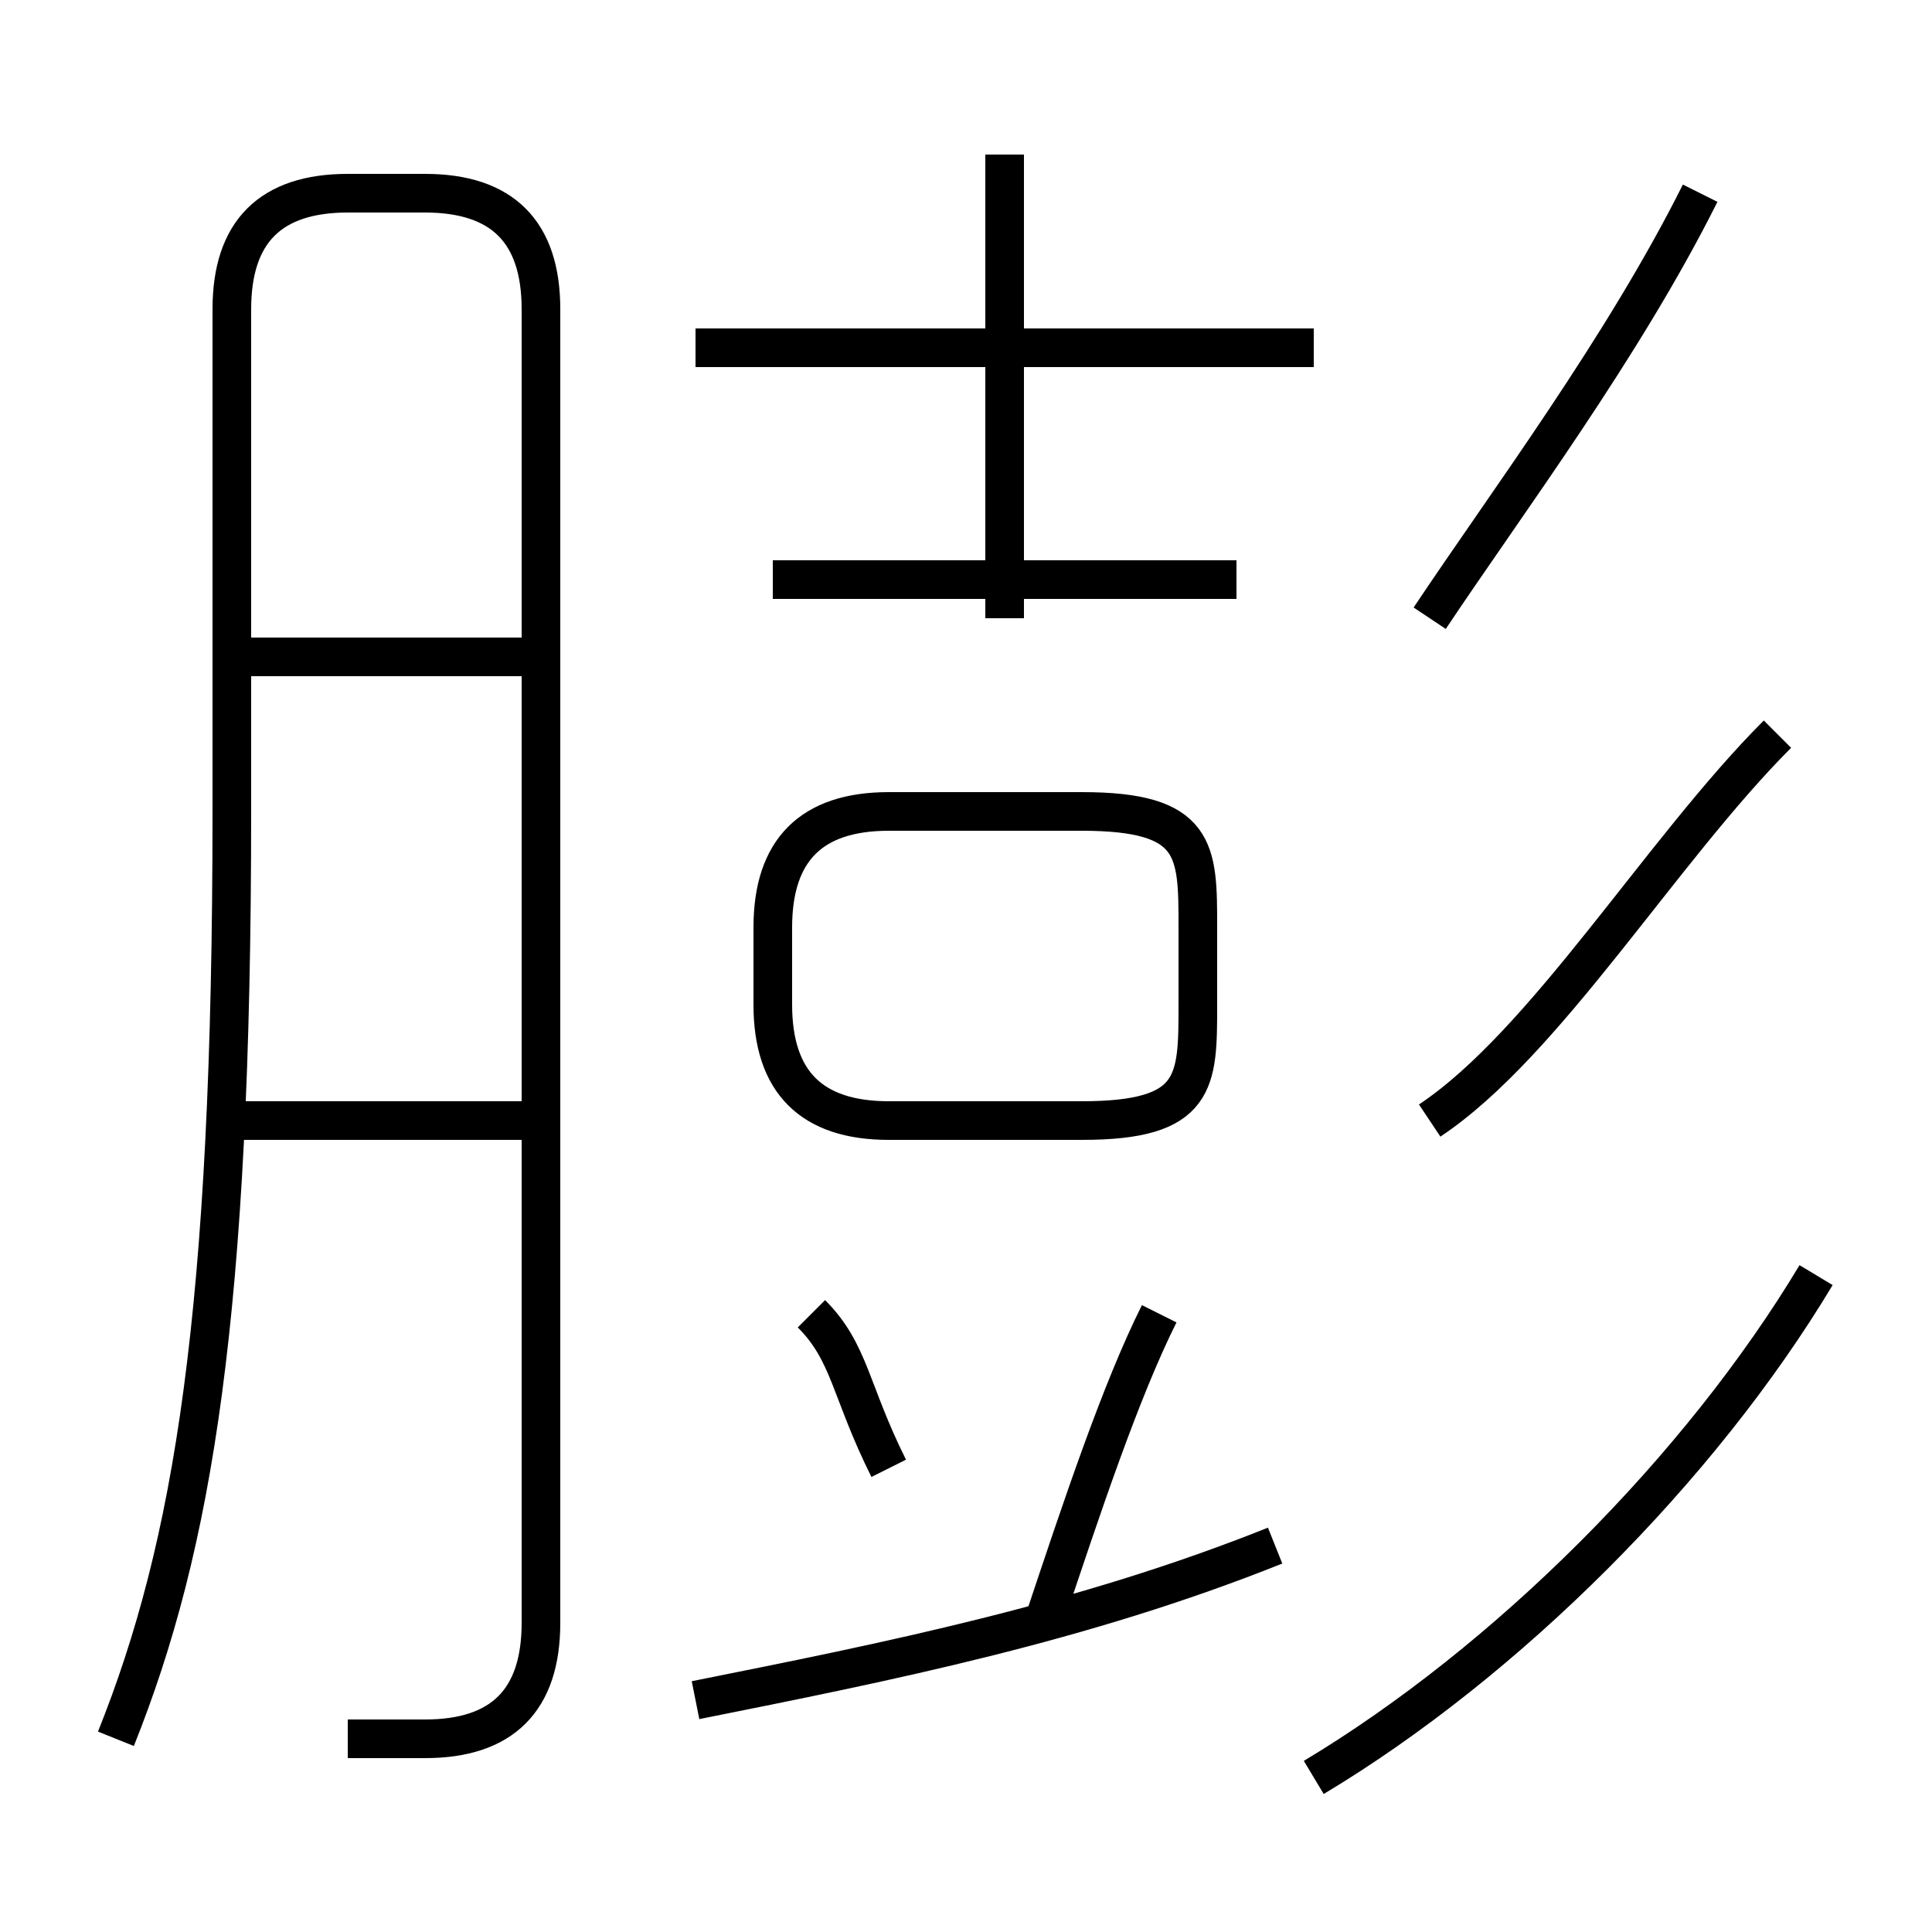 <?xml version='1.0' encoding='utf8'?>
<svg viewBox="0.0 -6.0 50.0 50.0" version="1.1" xmlns="http://www.w3.org/2000/svg">
<rect x="0.0" y="-6.0" width="50.0" height="50.0" fill="#808080" stroke="none"/>
<rect x="-1000" y="-1000" width="2000" height="2000" stroke="white" fill="white"/>
<g style="fill:white;stroke:#000000;  stroke-width:1">
<path d="M 9 1 C 10 1 10 1 11 1 C 13 1 14 0 14 -2 L 14 -36 C 14 -38 13 -39 11 -39 L 9 -39 C 7 -39 6 -38 6 -36 L 6 -23 C 6 -10 5 -4 3 1 M 14 -15 L 6 -15 M 18 0 C 23 -1 28 -2 33 -4 M 23 -6 C 22 -8 22 -9 21 -10 M 27 -2 C 28 -5 29 -8 30 -10 M 14 -27 L 6 -27 M 23 -15 L 28 -15 C 31 -15 31 -16 31 -18 L 31 -20 C 31 -22 31 -23 28 -23 L 23 -23 C 21 -23 20 -22 20 -20 L 20 -18 C 20 -16 21 -15 23 -15 Z M 34 2 C 39 -1 44 -6 47 -11 M 32 -29 L 20 -29 M 26 -28 L 26 -40 M 34 -35 L 18 -35 M 37 -15 C 40 -17 43 -22 46 -25 M 37 -28 C 39 -31 42 -35 44 -39" transform="translate(0.0 38.0)" />
</g>
</svg>